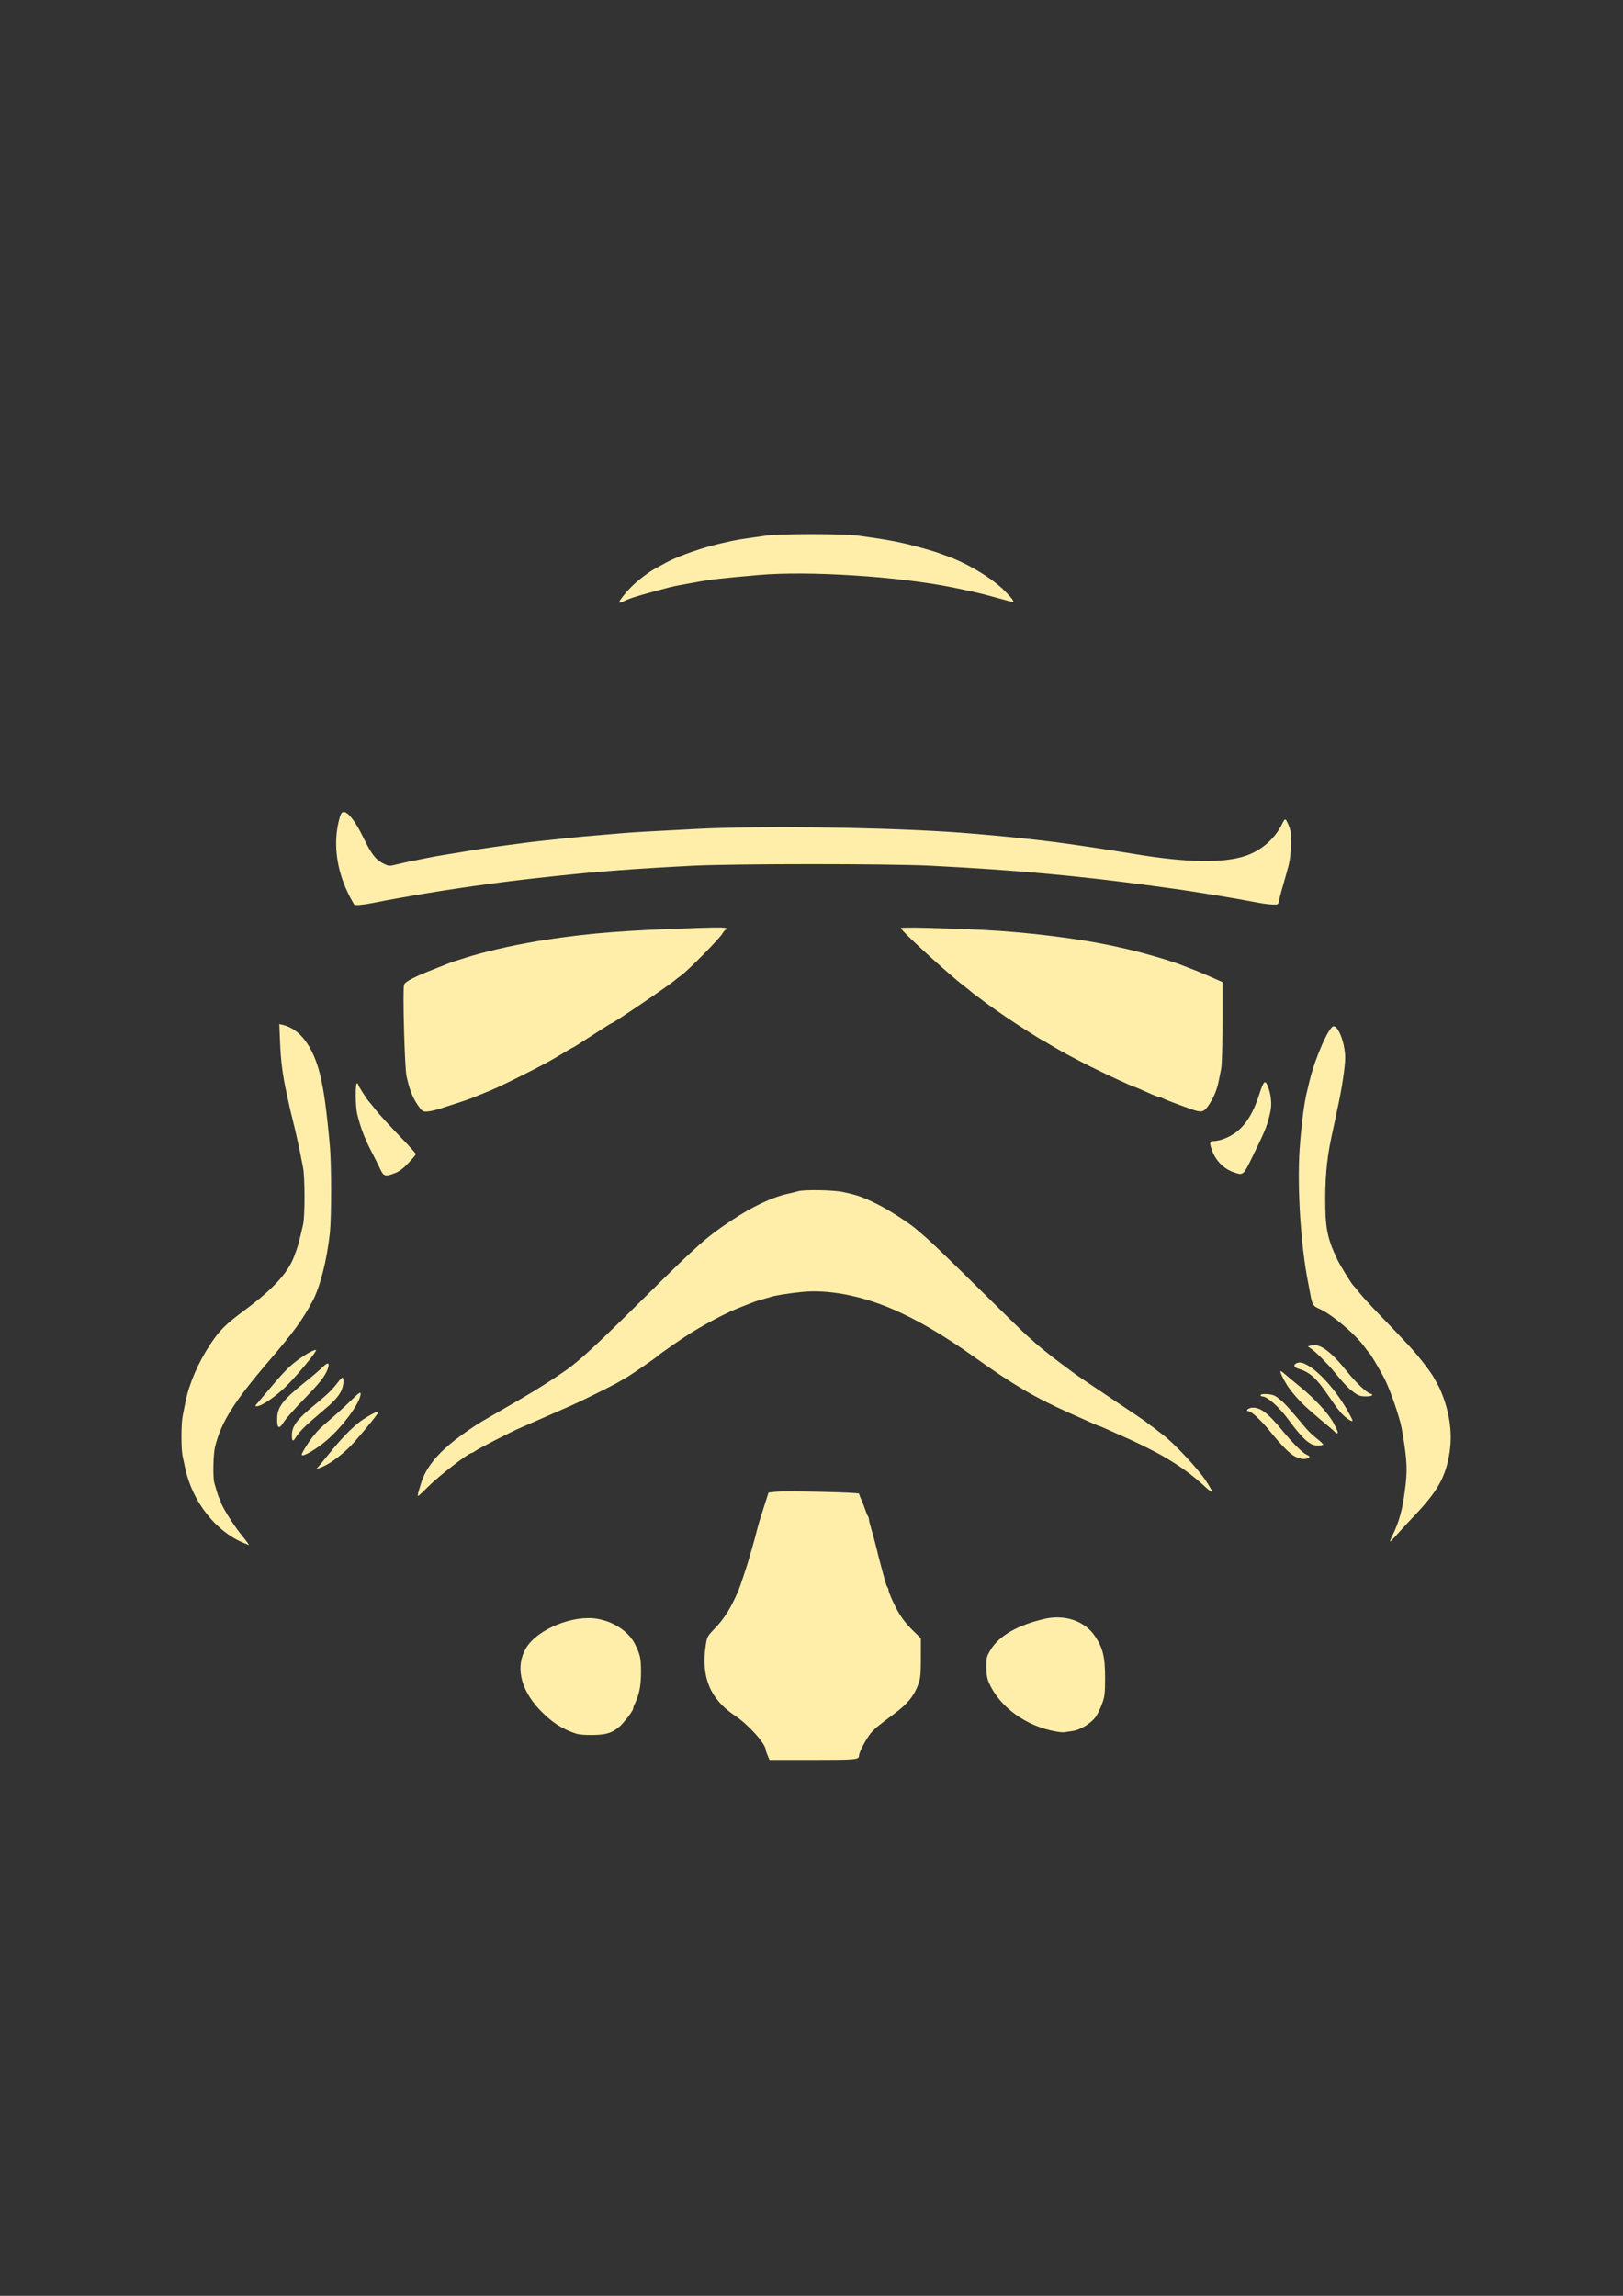 <?xml version="1.0" encoding="UTF-8" standalone="no"?>
<!-- Created with Inkscape (http://www.inkscape.org/) -->

<svg
   xmlns:dc="http://purl.org/dc/elements/1.1/"
   xmlns:cc="http://creativecommons.org/ns#"
   xmlns:rdf="http://www.w3.org/1999/02/22-rdf-syntax-ns#"
   xmlns:svg="http://www.w3.org/2000/svg"
   xmlns="http://www.w3.org/2000/svg"
   xmlns:sodipodi="http://sodipodi.sourceforge.net/DTD/sodipodi-0.dtd"
   xmlns:inkscape="http://www.inkscape.org/namespaces/inkscape"
   width="210mm"
   height="297mm"
   viewBox="0 0 210 297"
   version="1.1"
   id="svg8"
   inkscape:version="0.92.2 5c3e80d, 2017-08-06"
   sodipodi:docname="stormtrooper.svg">
  <rect x="0" y="0" width="210" height="297" fill="#333333" stroke="none"/>
  <defs
     id="defs2">
    <clipPath
       id="clipPath45"
       clipPathUnits="userSpaceOnUse">
      <path
         inkscape:connector-curvature="0"
         id="path43"
         d="M 0,864 H 864 V 0 H 0 Z" />
    </clipPath>
    <clipPath
       id="clipPath3854"
       clipPathUnits="userSpaceOnUse">
      <path
         inkscape:connector-curvature="0"
         id="path3852"
         d="M 0,864 H 864 V 0 H 0 Z" />
    </clipPath>
    <clipPath
       id="clipPath4053"
       clipPathUnits="userSpaceOnUse">
      <path
         inkscape:connector-curvature="0"
         id="path4051"
         d="M 0,864 H 864 V 0 H 0 Z" />
    </clipPath>
    <clipPath
       id="clipPath4150"
       clipPathUnits="userSpaceOnUse">
      <path
         inkscape:connector-curvature="0"
         id="path4148"
         d="M 0,864 H 864 V 0 H 0 Z" />
    </clipPath>
    <clipPath
       id="clipPath4295"
       clipPathUnits="userSpaceOnUse">
      <path
         inkscape:connector-curvature="0"
         id="path4293"
         d="M 0,864 H 864 V 0 H 0 Z" />
    </clipPath>
    <clipPath
       id="clipPath4410"
       clipPathUnits="userSpaceOnUse">
      <path
         inkscape:connector-curvature="0"
         id="path4408"
         d="M 0,864 H 864 V 0 H 0 Z" />
    </clipPath>
    <clipPath
       id="clipPath4615"
       clipPathUnits="userSpaceOnUse">
      <path
         inkscape:connector-curvature="0"
         id="path4613"
         d="M 0,864 H 864 V 0 H 0 Z" />
    </clipPath>
    <clipPath
       id="clipPath4838"
       clipPathUnits="userSpaceOnUse">
      <path
         inkscape:connector-curvature="0"
         id="path4836"
         d="M 0,864 H 864 V 0 H 0 Z" />
    </clipPath>
    <clipPath
       id="clipPath5001"
       clipPathUnits="userSpaceOnUse">
      <path
         inkscape:connector-curvature="0"
         id="path4999"
         d="M 0,864 H 864 V 0 H 0 Z" />
    </clipPath>
    <inkscape:perspective
       id="perspective9"
       inkscape:persp3d-origin="372.04724 : 350.78739 : 1"
       inkscape:vp_z="744.09448 : 526.18109 : 1"
       inkscape:vp_y="0 : 1000 : 0"
       inkscape:vp_x="0 : 526.18109 : 1"
       sodipodi:type="inkscape:persp3d" />
  </defs>
  <sodipodi:namedview
     id="base"
     pagecolor="#000000"
     bordercolor="#666666"
     borderopacity="1.0"
     inkscape:pageopacity="0"
     inkscape:pageshadow="2"
     inkscape:zoom="0.91846942"
     inkscape:cx="396.85039"
     inkscape:cy="556.87007"
     inkscape:document-units="mm"
     inkscape:current-layer="g5136"
     showgrid="false"
     inkscape:window-width="2560"
     inkscape:window-height="1385"
     inkscape:window-x="2560"
     inkscape:window-y="27"
     inkscape:window-maximized="1"
     showguides="true"
     inkscape:guide-bbox="true">
    <sodipodi:guide
       position="105.434,205.97"
       orientation="1,0"
       id="guide3815"
       inkscape:locked="false" />
    <sodipodi:guide
       position="92.758,149.508"
       orientation="0,1"
       id="guide3817"
       inkscape:locked="false" />
  </sodipodi:namedview>
  <g
     inkscape:label="Layer 1"
     inkscape:groupmode="layer"
     id="layer1">
    <g
       transform="matrix(0.353,0,0,-0.353,-70.777,287.435)"
       inkscape:label="1"
       id="g37">
      <g
         id="g39">
        <g
           id="g5136"
           transform="matrix(0.75,0,0,-0.75,342.51,505.502)"
           style="fill:#ffeeaa">
          <path
             style="fill:#ffeeaa;stroke-width:0.6"
             d="m 185.816,446.1 c -0.499,-1.195 -0.908,-2.385 -0.908,-2.643 0,-2.975 -8.441,-12.405 -15,-16.759 -12.185,-8.088 -16.691,-18.893 -14.349,-34.409 0.62,-4.108 0.817,-4.487 4.122,-7.915 4.894,-5.077 7.897,-9.81 11.654,-18.368 0.997,-2.272 4.464,-12.709 5.757,-17.332 0.415,-1.485 0.963,-3.375 1.216,-4.2 0.253,-0.825 0.762,-2.647 1.13,-4.05 0.368,-1.403 0.971,-3.698 1.339,-5.1 0.819,-3.119 1.079,-3.974 3.534,-11.622 l 1.949,-6.072 3.605,-0.377 c 4.959,-0.518 40.643,0.294 40.643,0.925 0,0.28 0.517,1.654 1.15,3.053 0.632,1.399 1.497,3.623 1.922,4.943 0.425,1.32 0.988,2.656 1.25,2.97 0.263,0.314 0.478,0.981 0.478,1.483 0,0.502 0.527,2.676 1.171,4.83 1.066,3.564 2.294,8.222 3.643,13.817 0.279,1.155 0.773,3.045 1.099,4.2 0.326,1.155 1.05,3.855 1.61,6 0.56,2.145 1.256,4.157 1.548,4.47 0.291,0.314 0.53,0.924 0.53,1.357 0,0.851 1.77,5.031 3.758,8.873 2.168,4.19 4.621,7.437 8.386,11.098 l 3.659,3.559 -0.003,9.472 c -0.003,7.866 -0.202,10.031 -1.175,12.772 -2.09,5.883 -5.227,9.754 -11.925,14.714 -7.468,5.53 -9.438,7.157 -11.292,9.322 -2.164,2.528 -5.808,9.371 -5.808,10.906 0,2.154 -1.035,2.258 -22.612,2.258 H 186.724 Z M 92.111,435.394 C 85.284,433.17 79.793,429.536 74.184,423.527 64.805,413.479 62.461,402.187 67.921,393.352 c 5.567,-9.007 22.835,-16.024 34.559,-14.043 8.279,1.399 15.589,6.348 18.616,12.602 2.482,5.129 2.823,6.701 2.845,13.092 0.024,7.076 -0.907,11.703 -3.303,16.412 -0.292,0.573 -0.533,1.383 -0.536,1.8 -0.01,1.064 -4.73,7.206 -6.894,8.969 -3.645,2.969 -6.223,3.767 -12.6,3.899 -3.752,0.078 -6.935,-0.18 -8.496,-0.689 z M 326.808,434.397 c -14.679,-2.587 -27.546,-11.903 -32.794,-23.745 -0.945,-2.132 -1.285,-4.143 -1.311,-7.752 -0.034,-4.517 0.116,-5.126 2.035,-8.338 4.161,-6.965 13.297,-12.212 26.529,-15.236 9.811,-2.243 19.497,1.065 24.442,8.347 3.94,5.802 5.039,10.255 5.035,20.4 -0.003,7.613 -0.18,9.187 -1.411,12.6 -0.774,2.145 -2.109,4.962 -2.966,6.259 -2.187,3.31 -7.682,6.73 -11.616,7.229 -1.728,0.219 -3.547,0.481 -4.042,0.581 -0.495,0.1 -2.25,-0.055 -3.9,-0.346 z M -70.416,342.19 c -13.635,-5.719 -24.965,-20.244 -28.404,-36.416 -0.351,-1.65 -0.916,-4.267 -1.255,-5.816 -0.806,-3.677 -0.793,-15.716 0.02,-19.789 0.352,-1.758 0.927,-4.681 1.28,-6.496 1.74,-8.965 6.197,-19.377 12.158,-28.401 4.656,-7.049 7.454,-9.81 17.427,-17.196 12.996,-9.625 20.274,-17.484 23.338,-25.203 1.923,-4.845 2.727,-7.655 4.634,-16.2 0.944,-4.233 0.925,-23.102 -0.031,-27.9 -0.394,-1.98 -1.006,-5.085 -1.36,-6.9 -0.847,-4.339 -2.719,-12.595 -3.878,-17.1 -0.509,-1.98 -1.169,-4.748 -1.467,-6.15 -0.298,-1.403 -0.822,-3.832 -1.165,-5.4 -2.144,-9.787 -2.976,-16.184 -3.366,-25.882 l -0.347,-8.632 1.719,0.401 c 8.294,1.936 14.725,10.466 18.14,24.064 1.873,7.456 3.267,17.563 4.851,35.167 0.81,8.999 0.809,34.925 -0.002,42.418 -1.439,13.297 -4.779,26.437 -8.478,33.347 -4.983,9.31 -9.243,15.147 -21.507,29.468 -17.025,19.881 -23.166,29.682 -26.13,41.7 -0.92,3.732 -1.13,15.124 -0.327,17.76 0.292,0.957 0.878,2.955 1.304,4.44 0.426,1.485 0.997,2.957 1.27,3.27 0.272,0.314 0.496,0.9 0.496,1.303 0,1.366 6.007,11.144 9.49,15.447 3.368,4.162 4.575,5.815 4.195,5.747 -0.102,-0.017 -1.276,-0.491 -2.609,-1.05 z m 561.439,-3.267 c 1.914,-3.888 3.063,-6.875 3.983,-10.35 1.155,-4.36 1.342,-5.345 2.22,-11.7 1.351,-9.77 1.187,-14.318 -0.993,-27.6 -0.352,-2.145 -0.862,-4.71 -1.133,-5.7 -2.3,-8.398 -5.832,-17.987 -8.288,-22.5 -2.873,-5.279 -6.123,-10.733 -6.858,-11.511 -0.411,-0.434 -1.535,-1.869 -2.499,-3.189 -4.625,-6.336 -16.318,-16.161 -22.116,-18.584 -2.783,-1.163 -3.375,-2.042 -4.108,-6.103 -0.349,-1.932 -0.88,-4.728 -1.181,-6.213 -3.667,-18.101 -5.531,-47.187 -4.22,-65.851 0.849,-12.083 2.187,-22.407 3.676,-28.349 0.289,-1.155 0.848,-3.45 1.241,-5.1 2.579,-10.818 9.456,-26.4 11.652,-26.4 2.479,0 5.644,8.543 5.688,15.352 0.027,4.108 -1.645,15.292 -3.579,23.948 -0.332,1.485 -0.872,4.05 -1.2,5.7 -0.328,1.65 -0.872,4.215 -1.208,5.7 -2.716,11.991 -3.699,20.625 -3.757,33 -0.069,14.645 0.901,19.705 5.75,30 1.575,3.344 7.11,12.29 8.166,13.2 0.192,0.165 1.421,1.65 2.731,3.3 1.311,1.65 5.246,5.97 8.746,9.6 14.869,15.424 17.5,18.28 21.742,23.605 2.456,3.083 5.001,6.593 5.655,7.8 0.654,1.207 1.761,3.198 2.46,4.425 0.699,1.226 1.988,4.331 2.864,6.9 3.192,9.358 3.997,18.435 2.409,27.17 -1.998,10.993 -5.823,17.693 -16.598,29.072 -2.827,2.986 -6.337,6.773 -7.8,8.417 -3.771,4.237 -4.038,4.511 -4.387,4.511 -0.172,0 0.252,-1.148 0.942,-2.55 z M 15.161,317.324 c 0.325,-1.073 0.87,-2.895 1.21,-4.05 2.141,-7.271 7.729,-14.392 16.795,-21.401 4.295,-3.321 10.084,-7.304 13.189,-9.074 1.129,-0.644 4.483,-2.59 7.453,-4.325 5.235,-3.058 7.159,-4.173 11.25,-6.518 6.84,-3.922 16.707,-10.186 22.455,-14.257 6.531,-4.624 15.456,-12.894 37.395,-34.647 26.731,-26.504 30.989,-30.279 43.5,-38.558 10.144,-6.713 19.632,-11.179 27.3,-12.851 1.815,-0.396 4.083,-0.956 5.039,-1.245 2.863,-0.864 17.027,-0.615 21.817,0.385 7.192,1.5 10.099,2.541 17.525,6.276 5.763,2.898 16.644,10.04 19.218,12.614 0.165,0.165 2.19,1.906 4.5,3.87 2.31,1.963 13.65,12.931 25.2,24.373 11.55,11.442 22.215,21.85 23.7,23.13 1.485,1.28 2.835,2.478 3,2.662 0.947,1.057 8.79,7.392 12.9,10.419 2.64,1.945 5.745,4.258 6.9,5.141 1.155,0.883 9.525,6.552 18.6,12.597 9.075,6.045 16.635,11.165 16.8,11.378 0.165,0.213 1.245,1.036 2.4,1.829 1.155,0.793 2.235,1.592 2.4,1.775 0.165,0.183 1.57,1.276 3.123,2.429 5.257,3.903 16.962,16.322 20.827,22.097 2.062,3.08 3.595,5.754 3.408,5.941 -0.187,0.187 -1.627,-0.848 -3.199,-2.301 -6.719,-6.206 -12.598,-10.452 -21.759,-15.715 -2.723,-1.564 -11.502,-5.947 -15.15,-7.563 -5.687,-2.52 -8.611,-3.824 -11.718,-5.23 -1.742,-0.788 -3.298,-1.433 -3.457,-1.433 -0.159,0 -1.568,-0.572 -3.132,-1.27 -1.564,-0.699 -4.058,-1.813 -5.543,-2.475 -1.485,-0.663 -4.185,-1.869 -6,-2.681 -16.895,-7.556 -27.084,-13.551 -46.2,-27.181 -14.934,-10.648 -28.146,-18.383 -40.218,-23.546 -15.469,-6.615 -31.487,-9.619 -44.226,-8.293 -6.856,0.714 -12.689,1.649 -15.156,2.431 -0.825,0.262 -2.715,0.807 -4.2,1.213 -1.485,0.406 -3.24,0.951 -3.9,1.212 -0.66,0.261 -3.495,1.364 -6.3,2.452 -6.683,2.591 -15.263,7.01 -24.3,12.516 -3.783,2.305 -15.757,10.593 -16.5,11.421 -0.708,0.788 -12.561,8.949 -15.3,10.534 -1.65,0.955 -3.81,2.205 -4.8,2.779 -0.99,0.574 -5.58,2.912 -10.2,5.197 -7.811,3.863 -11.184,5.44 -16.5,7.716 -1.155,0.494 -3.18,1.383 -4.5,1.974 -1.32,0.591 -3.345,1.479 -4.5,1.973 -1.155,0.494 -3.585,1.56 -5.4,2.369 -1.815,0.809 -4.508,1.986 -5.985,2.615 -4.138,1.762 -19.919,9.839 -21.707,11.111 -0.876,0.623 -1.772,1.133 -1.992,1.133 -1.584,0 -16.167,11.272 -21.3,16.464 -2.467,2.495 -4.68,4.536 -4.919,4.536 -0.238,0 -0.168,-0.877 0.158,-1.95 z m -49.525,-11.661 c 0.346,-0.269 2.9,-3.324 5.677,-6.789 5.82,-7.263 11.033,-12.686 15.242,-15.857 3.239,-2.441 8.707,-5.388 9.158,-4.937 0.3,0.3 -5.91,8.077 -11.699,14.648 -3.727,4.231 -9.093,8.704 -13.307,11.092 -2.611,1.48 -6.35,2.839 -5.072,1.844 z M 443.808,300.139 c -2.554,-1.179 -6.79,-5.414 -12.542,-12.537 -4.045,-5.01 -9.076,-9.729 -10.373,-9.729 -1.729,0 -0.36,-1.503 1.539,-1.69 4.003,-0.394 7.843,2.484 15.076,11.3 4.657,5.676 9.695,10.732 11.481,11.523 1.942,0.86 2.15,1.374 0.769,1.904 -1.617,0.62 -3.454,0.383 -5.951,-0.77 z m -485.7,-1.063 c 0,-0.774 3.201,-5.941 5.33,-8.603 2.799,-3.5 3.628,-4.316 9.37,-9.23 2.64,-2.259 6.893,-6.154 9.45,-8.654 3.742,-3.659 4.65,-4.295 4.65,-3.259 0,4.592 -10.206,18.011 -18.544,24.383 -5.515,4.214 -10.256,6.694 -10.256,5.363 z m 491.557,-6.367 c -2.274,-1.731 -5.27,-5.194 -9.757,-11.279 -4.163,-5.645 -10.003,-10.757 -12.288,-10.757 -0.502,0 -0.912,-0.27 -0.912,-0.6 0,-0.879 5.008,-0.732 6.802,0.199 2.298,1.192 5.149,3.845 8.816,8.201 1.805,2.145 3.426,4.035 3.603,4.2 0.176,0.165 1.339,1.561 2.584,3.103 1.245,1.542 3.733,3.937 5.53,5.323 1.796,1.386 3.266,2.757 3.266,3.047 0,0.29 -1.147,0.52 -2.55,0.512 -1.933,-0.01 -3.165,-0.482 -5.093,-1.95 z m -496.357,-3.043 c 0,-4.602 2.478,-7.824 12,-15.608 5.5,-4.496 7.683,-6.635 10.389,-10.18 1.147,-1.502 2.248,-2.567 2.448,-2.368 0.771,0.771 0.31,4.512 -0.819,6.637 -1.687,3.177 -3.716,5.293 -10.518,10.968 -6.463,5.392 -9.979,8.891 -11.561,11.508 -1.404,2.322 -1.939,2.058 -1.939,-0.958 z m 509.9,-1.442 c -0.11,-0.248 -1.685,-1.661 -3.5,-3.142 -1.815,-1.48 -3.435,-2.83 -3.6,-3 -0.165,-0.169 -2.055,-1.792 -4.2,-3.606 -4.514,-3.818 -8.461,-7.985 -11.294,-11.928 -2.094,-2.913 -4.562,-7.818 -4.145,-8.236 0.135,-0.135 1.031,0.452 1.992,1.305 0.961,0.852 4.335,3.666 7.498,6.252 7.557,6.18 14.178,13.4 16.608,18.109 2.074,4.019 2.274,4.696 1.391,4.696 -0.302,0 -0.64,-0.202 -0.75,-0.45 z M -53.492,285.274 c -0.22,-0.22 -0.4,-1.851 -0.4,-3.624 0,-5.739 2.683,-9.237 14.062,-18.331 3.321,-2.654 7.063,-5.856 8.315,-7.116 2.577,-2.592 3.541,-1.96 2.184,1.431 -1.379,3.443 -3.888,6.584 -11.615,14.539 -4.167,4.29 -8.425,9.083 -9.462,10.65 -1.884,2.847 -2.331,3.203 -3.084,2.45 z m 522.431,-3.929 c -2.705,-2.076 -4.159,-3.857 -9.309,-11.402 -5.635,-8.254 -8.902,-11.17 -14.322,-12.783 -2.457,-0.731 -2.742,-2.132 -0.587,-2.89 4.933,-1.735 17.567,10.546 25.092,24.39 1.042,1.918 1.895,3.605 1.895,3.75 0,0.617 -1.157,0.172 -2.769,-1.066 z m -532.627,-7.221 c 0.667,-0.743 2.782,-3.24 4.701,-5.55 7.289,-8.776 10.737,-12.385 14.593,-15.273 4.469,-3.347 8.92,-5.809 9.483,-5.246 0.499,0.499 -7.962,10.868 -13.581,16.644 -5.423,5.576 -12.865,10.775 -15.423,10.775 -0.848,0 -0.816,-0.189 0.227,-1.35 z m 535.997,-5.468 c -2.754,-2.028 -4.822,-4.186 -9.583,-10.004 -3.259,-3.982 -8.669,-9.415 -11.117,-11.165 l -1.8,-1.286 1.703,-0.442 c 4.197,-1.09 9.486,2.788 17.62,12.919 4.028,5.017 9.153,9.917 10.98,10.496 2.242,0.712 1.205,1.499 -1.953,1.484 -2.61,-0.014 -3.613,-0.356 -5.85,-2.003 z M -3.684,159.224 c -0.877,-1.897 -2.61,-5.363 -3.851,-7.7 -3.47,-6.536 -5.592,-12.086 -7.266,-19.008 -0.858,-3.55 -0.928,-14.841 -0.091,-14.841 0.33,0 0.6,0.285 0.6,0.633 0,0.573 4.528,7.648 5.355,8.367 0.19,0.165 1.287,1.515 2.439,3 2.381,3.07 6.145,7.2 14.556,15.973 3.217,3.356 5.843,6.332 5.835,6.614 -0.007,0.282 -1.635,2.229 -3.616,4.326 -2.528,2.677 -4.492,4.152 -6.592,4.95 -4.869,1.85 -5.543,1.639 -7.369,-2.314 z m 417.192,1.861 c -4.91,-1.695 -8.878,-5.806 -10.669,-11.053 -1.152,-3.375 -0.968,-4.157 0.979,-4.157 0.941,0 2.628,-0.293 3.75,-0.651 8.924,-2.847 14.415,-9.416 18.514,-22.149 2.065,-6.414 2.81,-7.216 4.043,-4.35 1.65,3.834 2.231,8.888 1.444,12.543 -1.481,6.876 -2.345,9.068 -8.643,21.918 -4.753,9.698 -4.595,9.565 -9.418,7.9 z M 14.644,128.024 c -2.429,-3.63 -3.901,-7.486 -5.325,-13.95 -0.898,-4.076 -1.922,-41.683 -1.212,-44.512 0.39,-1.555 5.047,-3.97 15.401,-7.986 3.135,-1.216 6.24,-2.439 6.9,-2.717 0.66,-0.278 2.145,-0.791 3.3,-1.141 1.155,-0.349 3.45,-1.072 5.1,-1.606 3.239,-1.048 10.353,-2.957 14.7,-3.943 1.485,-0.337 3.78,-0.857 5.1,-1.155 4.374,-0.989 14.103,-2.784 19.5,-3.598 21.589,-3.256 38.238,-4.534 74.25,-5.7 9.966,-0.322 13.35,-0.256 13.35,0.263 0,0.382 -0.212,0.695 -0.471,0.695 -0.259,0 -0.981,0.865 -1.606,1.921 -1.483,2.511 -16.335,17.577 -19.987,20.275 -1.56,1.153 -2.972,2.233 -3.137,2.4 -1.661,1.682 -30.08,21.004 -30.893,21.004 -0.176,0 -2.544,1.441 -5.263,3.201 -11.127,7.204 -13.641,8.799 -13.876,8.799 -0.135,0 -2.096,1.126 -4.357,2.503 -6.581,4.006 -10.645,6.198 -21.811,11.764 -9.248,4.609 -12.126,5.939 -17.1,7.9 -1.311,0.517 -3.735,1.512 -5.85,2.401 -1.414,0.595 -9.318,3.219 -16.175,5.37 -2.214,0.694 -4.971,1.263 -6.128,1.263 -1.892,0 -2.334,-0.346 -4.411,-3.45 z m 377.864,2.149 c -8.32,-2.978 -12.114,-4.439 -13.942,-5.369 -0.573,-0.292 -1.318,-0.53 -1.657,-0.53 -0.338,0 -1.827,-0.54 -3.308,-1.2 -1.481,-0.66 -3.906,-1.74 -5.387,-2.4 -1.481,-0.66 -2.823,-1.2 -2.982,-1.2 -0.625,0 -14.317,-6.342 -21.924,-10.155 -7.697,-3.858 -14.517,-7.545 -19.111,-10.333 -2.096,-1.272 -3.892,-2.312 -3.99,-2.312 -0.36,0 -13.919,-8.65 -17.998,-11.482 -7.696,-5.343 -10.192,-7.115 -11.1,-7.878 -0.495,-0.416 -1.845,-1.419 -3,-2.228 -1.155,-0.809 -2.461,-1.822 -2.902,-2.251 -0.441,-0.428 -1.787,-1.517 -2.992,-2.42 -7.544,-5.653 -31.306,-27.377 -31.306,-28.62 0,-0.525 20.625,-0.068 39.9,0.885 22.636,1.119 48.571,4.394 66,8.334 1.32,0.298 3.615,0.818 5.1,1.155 7.978,1.811 22.267,6.031 26.7,7.886 0.66,0.276 2.82,1.115 4.8,1.864 1.98,0.749 5.22,2.082 7.2,2.962 1.98,0.88 4.478,1.979 5.55,2.443 l 1.95,0.843 v 19.608 c 0,11.472 -0.265,20.934 -0.639,22.804 -0.352,1.758 -0.939,4.681 -1.306,6.496 -0.821,4.061 -2.764,8.48 -5.211,11.85 -2.144,2.953 -3.234,3.114 -8.444,1.249 z M -16.246,30.299 c -8.472,-14.031 -10.973,-29.534 -6.931,-42.975 0.463,-1.54 1.025,-2.25 1.78,-2.25 2.179,0 5.729,4.559 9.418,12.094 4.204,8.588 6.123,11.119 9.906,13.065 2.414,1.241 3.043,1.332 5.309,0.767 3.424,-0.855 7.197,-1.678 11.571,-2.526 1.98,-0.384 4.68,-0.921 6,-1.195 1.32,-0.274 4.29,-0.802 6.6,-1.174 2.31,-0.372 5.753,-0.936 7.65,-1.254 9.801,-1.64 15.408,-2.492 23.25,-3.53 2.475,-0.328 6.525,-0.864 9,-1.192 2.475,-0.328 7.335,-0.891 10.8,-1.252 3.465,-0.36 8.595,-0.903 11.4,-1.205 2.805,-0.302 8.745,-0.842 13.2,-1.198 4.455,-0.356 9.45,-0.787 11.1,-0.957 3.552,-0.366 16.514,-1.12 37.2,-2.164 30.304,-1.53 84.288,-0.942 121.5,1.323 17.453,1.062 45.599,3.86 60.3,5.995 2.31,0.335 6.09,0.88 8.4,1.211 2.31,0.331 5.82,0.859 7.8,1.175 1.98,0.315 5.355,0.842 7.5,1.169 2.145,0.328 5.655,0.891 7.8,1.253 26.301,4.433 44.492,4.736 55.411,0.923 7.705,-2.691 14.189,-8.455 17.631,-15.672 1.151,-2.414 1.532,-2.526 2.396,-0.706 1.825,3.845 2.061,5.384 1.782,11.655 -0.268,6.049 -0.57,7.931 -2.147,13.395 -0.333,1.155 -0.891,3.113 -1.24,4.35 -0.349,1.238 -0.924,3.263 -1.279,4.5 -0.355,1.238 -0.834,3.195 -1.064,4.35 -0.407,2.039 -0.497,2.098 -3.104,2.031 -1.477,-0.038 -4.441,-0.399 -6.586,-0.801 -9.385,-1.762 -14.888,-2.732 -21,-3.7 -2.145,-0.34 -5.385,-0.858 -7.2,-1.152 -7.945,-1.286 -12.511,-1.949 -24.6,-3.576 -36.933,-4.97 -65.783,-7.576 -107.7,-9.731 -20.086,-1.032 -96.281,-1.034 -116.4,-0.002 -27.517,1.411 -47.085,2.87 -66,4.92 -2.97,0.322 -7.83,0.849 -10.8,1.172 -18.063,1.961 -41.987,5.35 -59.4,8.414 -1.65,0.29 -4.62,0.806 -6.6,1.146 -3.704,0.636 -8.758,1.582 -13.5,2.527 -4.899,0.976 -8.831,1.31 -9.153,0.776 z M 113.287,-117.346 c -0.409,-0.409 3.766,-5.598 6.811,-8.467 3.178,-2.993 7.769,-6.41 10.959,-8.154 1.568,-0.857 3.998,-2.184 5.4,-2.948 5.668,-3.088 18.029,-7.384 26.85,-9.331 1.485,-0.328 3.915,-0.867 5.4,-1.199 1.485,-0.332 4.725,-0.88 7.2,-1.218 2.475,-0.338 6.66,-0.937 9.3,-1.33 6.389,-0.951 37.33,-0.955 44.4,-0.007 16.323,2.192 21.946,3.305 33.9,6.712 2.475,0.705 5.04,1.498 5.7,1.761 0.66,0.263 2.145,0.803 3.3,1.2 10.336,3.549 22.713,10.896 29.077,17.26 3.453,3.453 4.988,5.54 4.075,5.54 -0.269,0 -3.722,-0.903 -7.671,-2.007 -7.467,-2.087 -11.491,-3.035 -21.581,-5.085 -26.706,-5.425 -70.612,-8.243 -95.065,-6.1 -18.598,1.63 -23.289,2.173 -30.935,3.584 -1.65,0.304 -4.755,0.866 -6.9,1.248 -2.145,0.382 -4.71,0.92 -5.7,1.196 -0.99,0.276 -4.5,1.222 -7.8,2.102 -8.614,2.296 -12.119,3.458 -15.385,5.098 -0.542,0.272 -1.143,0.337 -1.335,0.145 z"
             id="path5992"
             inkscape:connector-curvature="0" />
        </g>
      </g>
    </g>
  </g>
</svg>
